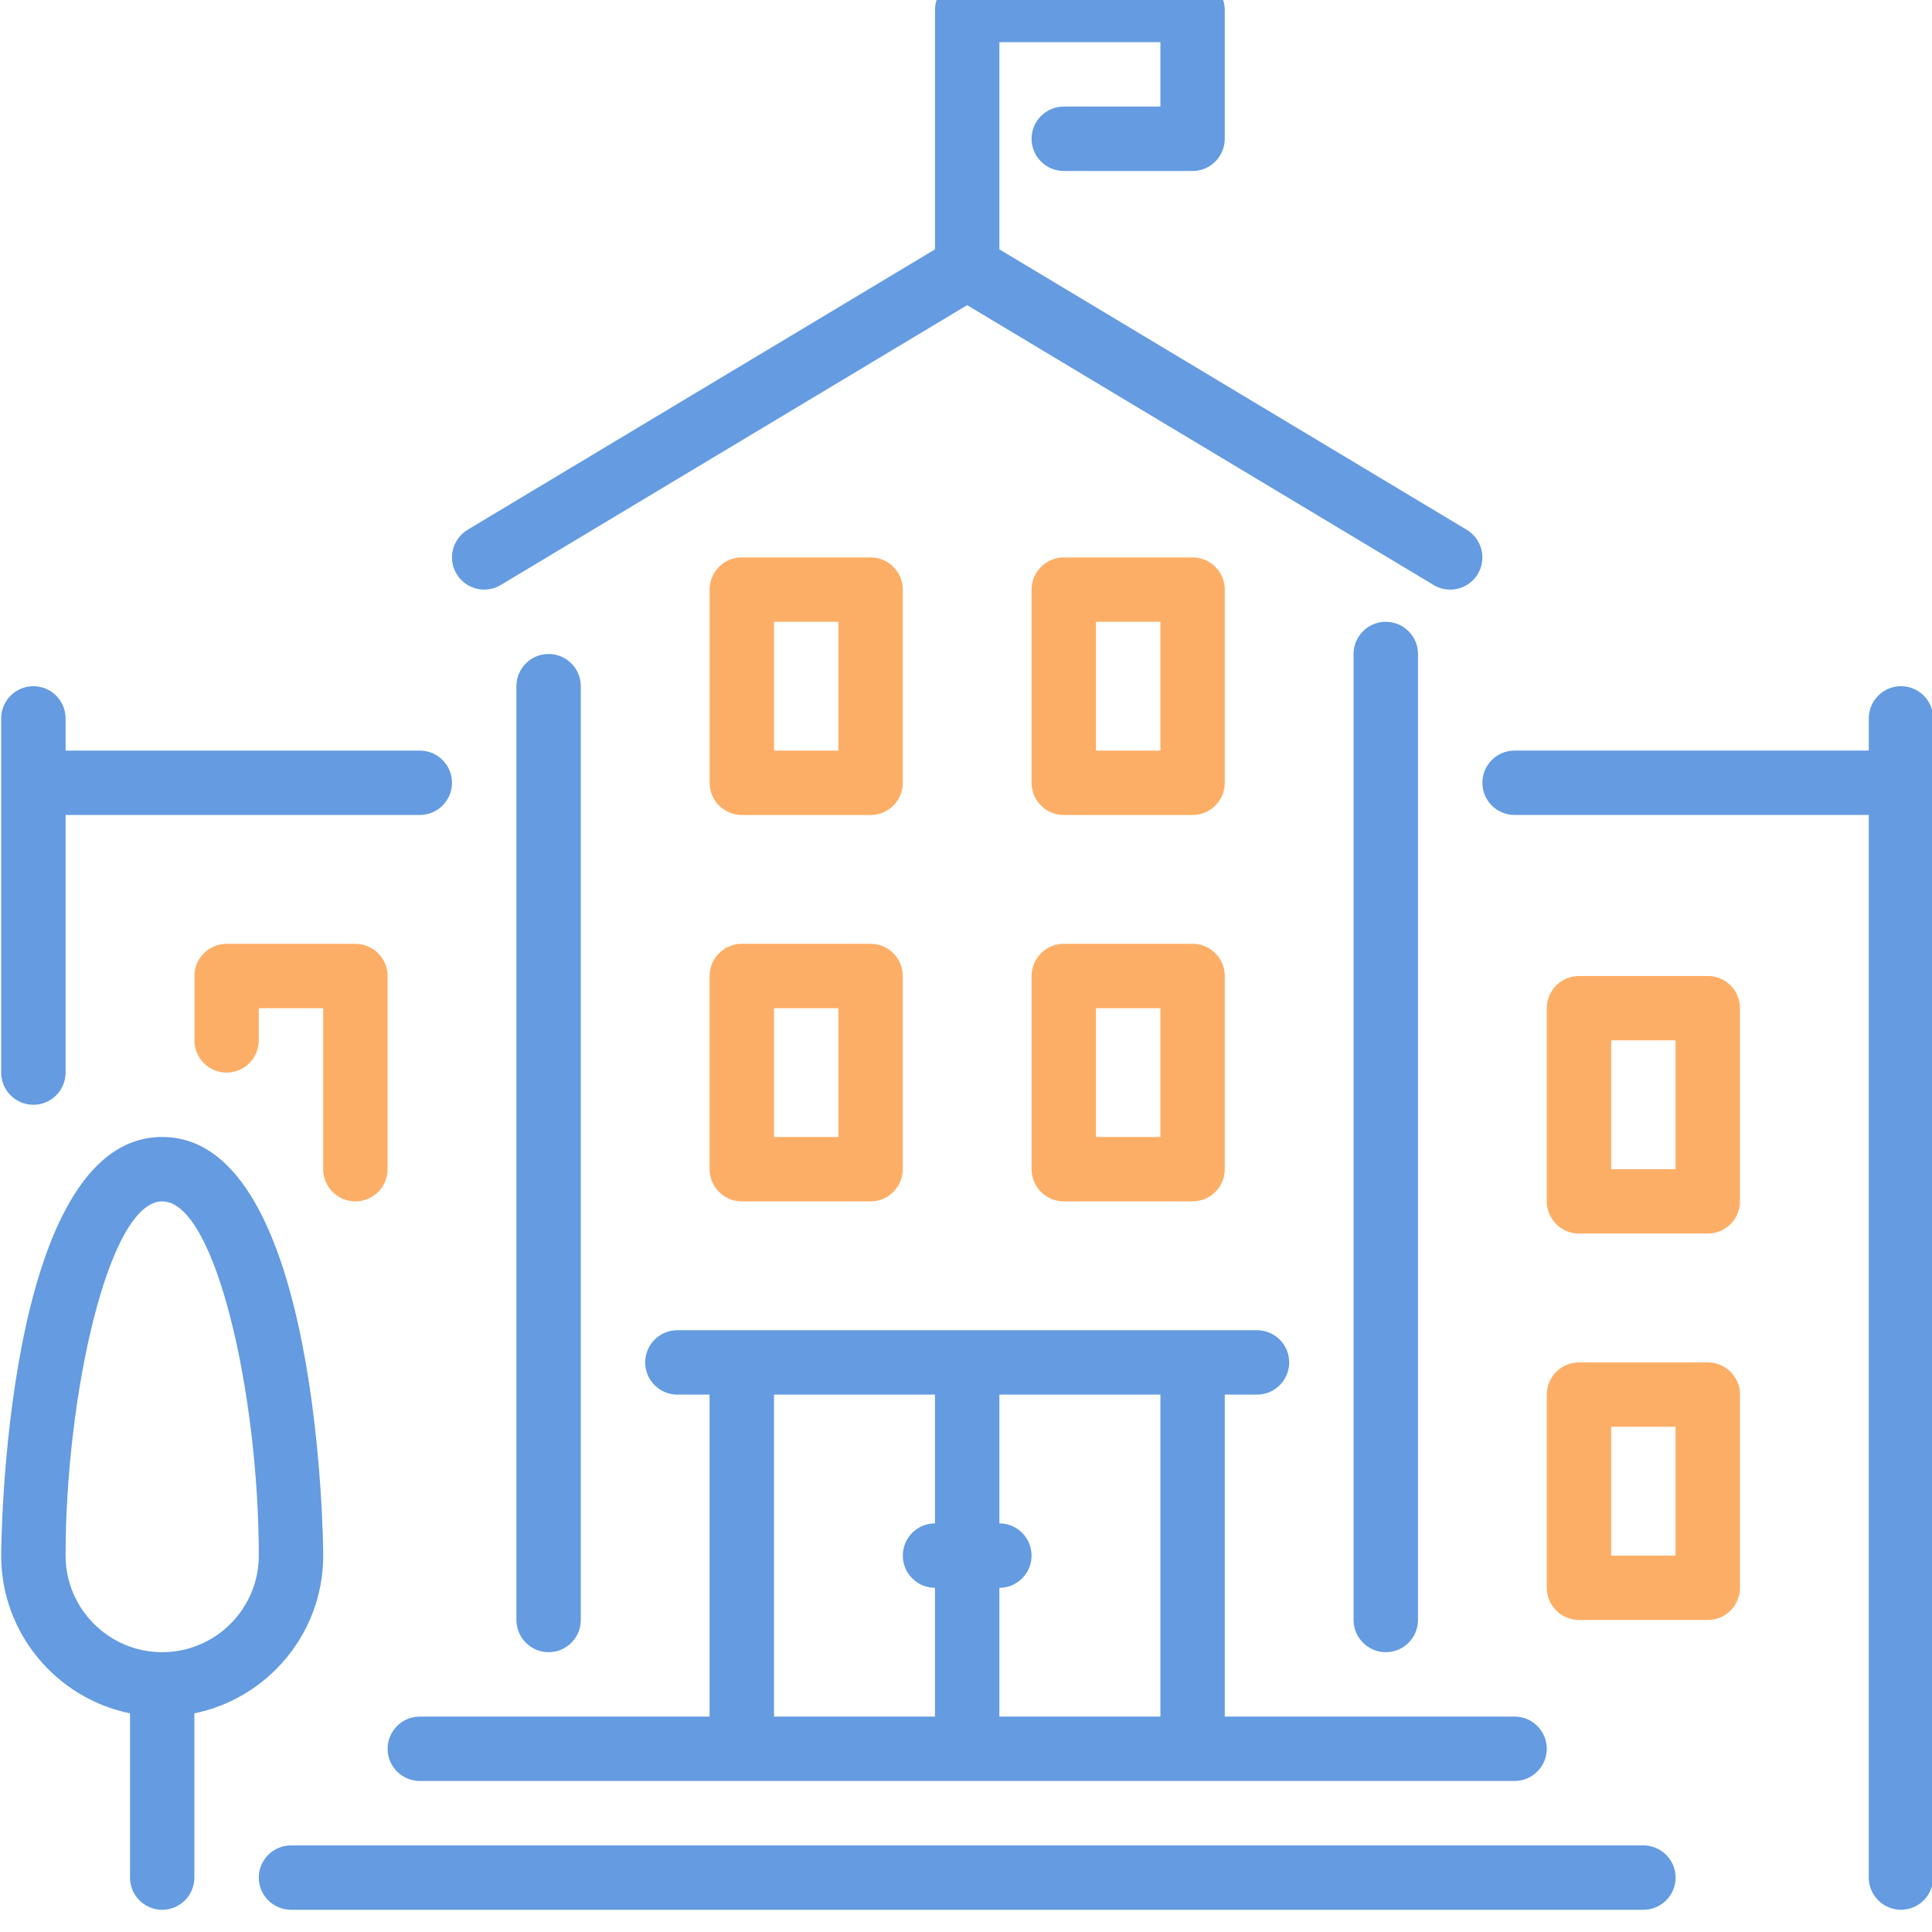 <?xml version="1.0" encoding="utf-8"?>
<!-- Generator: Adobe Illustrator 16.0.3, SVG Export Plug-In . SVG Version: 6.00 Build 0)  -->
<!DOCTYPE svg PUBLIC "-//W3C//DTD SVG 1.1//EN" "http://www.w3.org/Graphics/SVG/1.1/DTD/svg11.dtd">
<svg version="1.1" id="Camada_1" xmlns="http://www.w3.org/2000/svg" xmlns:xlink="http://www.w3.org/1999/xlink" x="0px" y="0px"
	 width="71.994px" height="71.993px" viewBox="0 0 71.994 71.993" enable-background="new 0 0 71.994 71.993" xml:space="preserve">
<path fill="#FDAE66" d="M28.843,37.569h2.399v4.8h-2.399V37.569z M26.442,43.568c0,0.662,0.538,1.2,1.199,1.2h4.801
	c0.662,0,1.199-0.538,1.199-1.2v-7.199c0-0.663-0.537-1.199-1.199-1.199h-4.801c-0.661,0-1.199,0.536-1.199,1.199V43.568z"/>
<path fill="#FDAE66" d="M28.843,23.171h2.399v4.799h-2.399V23.171z M27.642,30.37h4.8c0.663,0,1.2-0.538,1.2-1.2v-7.199
	c0-0.662-0.537-1.2-1.2-1.2h-4.8c-0.662,0-1.199,0.538-1.199,1.2v7.199C26.442,29.832,26.979,30.37,27.642,30.37"/>
<path fill="#649BE1" d="M18.661,21.799l17.38-10.428l17.381,10.428c0.193,0.116,0.407,0.172,0.616,0.172
	c0.408,0,0.806-0.208,1.03-0.582c0.342-0.568,0.156-1.306-0.41-1.646L37.241,9.292v-7.72h6v2.399h-3.6
	c-0.662,0-1.201,0.538-1.201,1.2s0.539,1.2,1.201,1.2h4.8c0.661,0,1.198-0.538,1.198-1.2V0.373c0-0.663-0.537-1.2-1.198-1.2h-8.4
	c-0.662,0-1.199,0.537-1.199,1.2v8.919l-17.417,10.45c-0.566,0.341-0.752,1.078-0.41,1.646
	C17.354,21.956,18.093,22.141,18.661,21.799"/>
<path fill="#FDAE66" d="M13.243,44.769c0.662,0,1.2-0.538,1.2-1.2v-7.199c0-0.662-0.538-1.199-1.2-1.199h-4.8
	c-0.661,0-1.198,0.537-1.198,1.199v2.399c0,0.663,0.537,1.2,1.198,1.2c0.663,0,1.2-0.537,1.2-1.2v-1.199h2.4v5.999
	C12.044,44.23,12.581,44.769,13.243,44.769"/>
<path fill="#649BE1" d="M21.643,60.367V25.57c0-0.662-0.538-1.2-1.2-1.2s-1.199,0.538-1.199,1.2v34.797c0,0.662,0.537,1.2,1.199,1.2
	S21.643,61.029,21.643,60.367"/>
<path fill="#649BE1" d="M28.843,51.968h5.998v4.8c-0.662,0-1.199,0.537-1.199,1.2c0,0.662,0.537,1.2,1.199,1.2v4.799h-5.998V51.968z
	 M37.241,59.168c0.662,0,1.199-0.538,1.199-1.2s-0.537-1.2-1.199-1.2v-4.799h6v11.998h-6V59.168z M15.644,66.366h40.796
	c0.663,0,1.199-0.538,1.199-1.199c0-0.662-0.536-1.2-1.199-1.2h-10.8V51.969h1.2c0.662,0,1.2-0.538,1.2-1.2
	c0-0.663-0.538-1.2-1.2-1.2H25.242c-0.662,0-1.2,0.537-1.2,1.2c0,0.662,0.538,1.2,1.2,1.2h1.2v11.998H15.644
	c-0.662,0-1.2,0.538-1.2,1.2C14.443,65.828,14.981,66.366,15.644,66.366"/>
<path fill="#FDAE66" d="M62.438,57.967h-2.399v-4.8h2.399V57.967z M63.639,50.768h-4.8c-0.662,0-1.199,0.538-1.199,1.2v7.199
	c0,0.662,0.537,1.2,1.199,1.2h4.8c0.662,0,1.2-0.538,1.2-1.2v-7.199C64.839,51.306,64.301,50.768,63.639,50.768"/>
<path fill="#FDAE66" d="M62.438,43.568h-2.399v-4.8h2.399V43.568z M63.639,36.369h-4.8c-0.662,0-1.199,0.538-1.199,1.2v7.199
	c0,0.662,0.537,1.199,1.199,1.199h4.8c0.662,0,1.2-0.537,1.2-1.199v-7.199C64.839,36.907,64.301,36.369,63.639,36.369"/>
<path fill="#649BE1" d="M61.239,68.767H10.845c-0.664,0-1.201,0.538-1.201,1.199c0,0.662,0.537,1.2,1.201,1.2h50.395
	c0.662,0,1.2-0.538,1.2-1.2C62.439,69.305,61.901,68.767,61.239,68.767"/>
<path fill="#649BE1" d="M70.838,25.57c-0.661,0-1.199,0.538-1.199,1.2v1.199H56.439c-0.662,0-1.2,0.537-1.2,1.2
	c0,0.662,0.538,1.199,1.2,1.199h13.199v39.597c0,0.662,0.538,1.2,1.199,1.2c0.662,0,1.2-0.538,1.2-1.2V26.771
	C72.038,26.108,71.5,25.57,70.838,25.57"/>
<path fill="#FDAE66" d="M40.841,37.569h2.4v4.8h-2.4V37.569z M38.441,43.568c0,0.662,0.538,1.2,1.2,1.2h4.799
	c0.663,0,1.2-0.538,1.2-1.2v-7.199c0-0.663-0.537-1.199-1.2-1.199h-4.799c-0.662,0-1.2,0.536-1.2,1.199V43.568z"/>
<path fill="#649BE1" d="M6.044,61.567c-1.984,0-3.6-1.615-3.6-3.601c0-5.978,1.605-13.198,3.6-13.198s3.6,7.221,3.6,13.198
	C9.644,59.952,8.028,61.567,6.044,61.567 M12.044,57.967c0-0.155-0.068-15.599-6-15.599s-6,15.443-6,15.599
	c0,2.898,2.065,5.32,4.801,5.879v6.12c0,0.662,0.537,1.2,1.199,1.2s1.199-0.538,1.199-1.2v-6.12
	C9.979,63.287,12.044,60.865,12.044,57.967"/>
<path fill="#649BE1" d="M52.84,60.367V24.37c0-0.662-0.538-1.2-1.2-1.2s-1.2,0.538-1.2,1.2v35.997c0,0.662,0.538,1.2,1.2,1.2
	S52.84,61.029,52.84,60.367"/>
<path fill="#FDAE66" d="M40.841,23.171h2.4v4.799h-2.4V23.171z M39.642,30.37h4.8c0.661,0,1.198-0.538,1.198-1.2v-7.199
	c0-0.662-0.537-1.2-1.198-1.2h-4.8c-0.662,0-1.201,0.538-1.201,1.2v7.199C38.44,29.832,38.979,30.37,39.642,30.37"/>
<path fill="#649BE1" d="M1.245,41.169c0.661,0,1.199-0.538,1.199-1.2V30.37h13.199c0.662,0,1.2-0.538,1.2-1.2s-0.538-1.2-1.2-1.2
	H2.444v-1.199c0-0.663-0.538-1.2-1.199-1.2c-0.662,0-1.201,0.537-1.201,1.199v13.199C0.044,40.631,0.583,41.169,1.245,41.169"/>
</svg>
